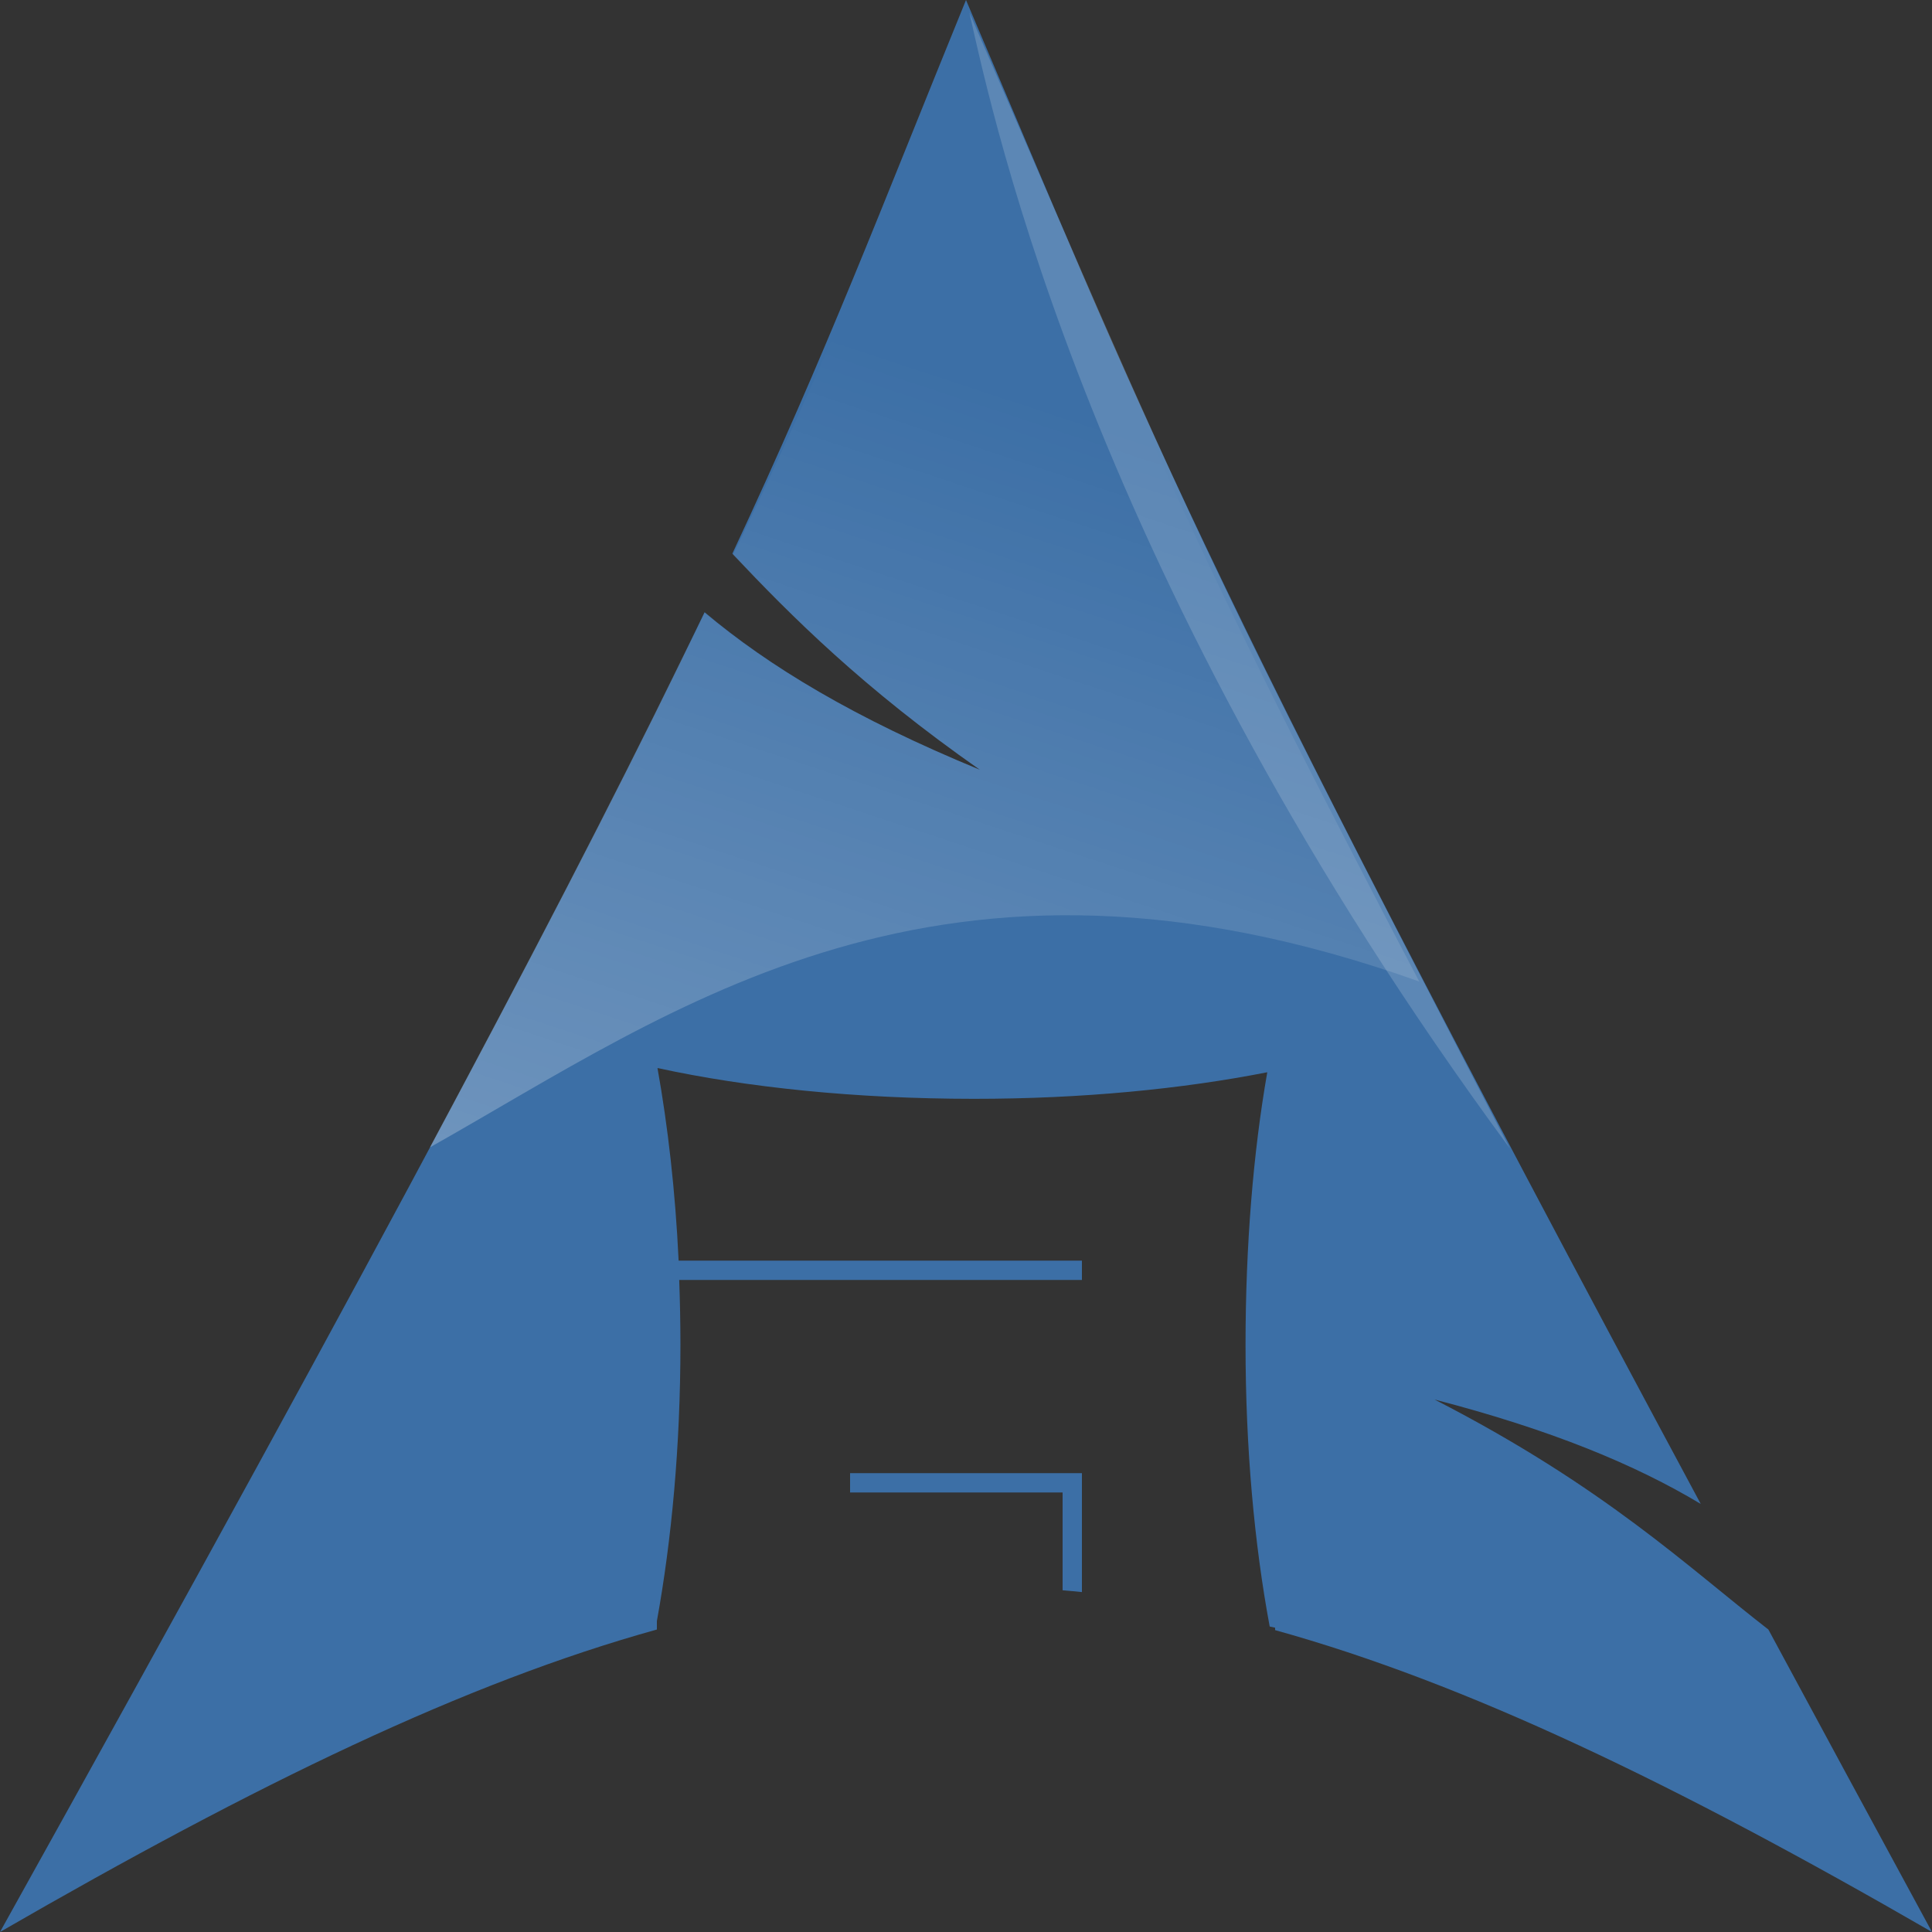 <?xml version="1.0" encoding="UTF-8" standalone="no"?>
<!-- Created with Inkscape (http://www.inkscape.org/) -->
<svg
   xmlns:dc="http://purl.org/dc/elements/1.1/"
   xmlns:cc="http://creativecommons.org/ns#"
   xmlns:rdf="http://www.w3.org/1999/02/22-rdf-syntax-ns#"
   xmlns:svg="http://www.w3.org/2000/svg"
   xmlns="http://www.w3.org/2000/svg"
   xmlns:xlink="http://www.w3.org/1999/xlink"
   xmlns:sodipodi="http://sodipodi.sourceforge.net/DTD/sodipodi-0.dtd"
   xmlns:inkscape="http://www.inkscape.org/namespaces/inkscape"
   width="100"
   height="100"
   id="svg2424"
   sodipodi:version="0.32"
   inkscape:version="0.46"
   version="1.0"
   sodipodi:docbase="/home/thayer/tmp/archlinux-logo-contest/archer/masters"
   sodipodi:docname="archlinux-mod-awesome.svg"
   inkscape:output_extension="org.inkscape.output.svg.inkscape"
   inkscape:export-filename="/home/foxbunny/stuff/archlinux/awesome-arch.png"
   inkscape:export-xdpi="90"
   inkscape:export-ydpi="90">
  <rect width="100%" height="100%" fill="#333333" stroke="none"/>
  <defs
     id="defs2426">
    <inkscape:perspective
       sodipodi:type="inkscape:persp3d"
       inkscape:vp_x="0 : 128 : 1"
       inkscape:vp_y="0 : 1000 : 0"
       inkscape:vp_z="256 : 128 : 1"
       inkscape:persp3d-origin="128 : 85.333333 : 1"
       id="perspective2569" />
    <linearGradient
       gradientUnits="userSpaceOnUse"
       id="path1082_2_"
       y2="129.347"
       x2="112.499"
       y1="6.137"
       x1="112.499"
       gradientTransform="translate(287,-83)">
      <stop
         id="stop193"
         offset="0"
         style="stop-color:#ffffff;stop-opacity:0" />
      <stop
         id="stop195"
         offset="1"
         style="stop-color:#ffffff;stop-opacity:0.275;" />
      <midPointStop
         id="midPointStop197"
         style="stop-color:#FFFFFF"
         offset="0" />
      <midPointStop
         id="midPointStop199"
         style="stop-color:#FFFFFF"
         offset="0.5" />
      <midPointStop
         id="midPointStop201"
         style="stop-color:#000000"
         offset="1" />
    </linearGradient>
    <linearGradient
       id="linearGradient3388">
      <stop
         style="stop-color:#000000;stop-opacity:0;"
         offset="0"
         id="stop3390" />
      <stop
         style="stop-color:#000000;stop-opacity:0.371;"
         offset="1"
         id="stop3392" />
    </linearGradient>
    <linearGradient
       inkscape:collect="always"
       xlink:href="#linearGradient3388"
       id="linearGradient4416"
       gradientUnits="userSpaceOnUse"
       gradientTransform="matrix(0.749,0,0,0.749,-35.46,91.441)"
       x1="490.723"
       y1="237.724"
       x2="490.723"
       y2="183.964" />
    <linearGradient
       inkscape:collect="always"
       id="linearGradient4346">
      <stop
         style="stop-color:#00bdec;stop-opacity:1"
         offset="0"
         id="stop4348" />
      <stop
         style="stop-color:#40bfde;stop-opacity:1"
         offset="1"
         id="stop4350" />
    </linearGradient>
    <linearGradient
       inkscape:collect="always"
       xlink:href="#linearGradient4346"
       id="linearGradient4352"
       x1="400.614"
       y1="634.151"
       x2="616.486"
       y2="666.978"
       gradientUnits="userSpaceOnUse" />
    <linearGradient
       inkscape:collect="always"
       id="linearGradient5323">
      <stop
         style="stop-color:#5bb0ff;stop-opacity:1"
         offset="0"
         id="stop5325" />
      <stop
         style="stop-color:#1a4e89;stop-opacity:1"
         offset="1"
         id="stop5327" />
    </linearGradient>
    <linearGradient
       inkscape:collect="always"
       xlink:href="#linearGradient5323"
       id="linearGradient5329"
       x1="291.836"
       y1="238.082"
       x2="650.814"
       y2="348.969"
       gradientUnits="userSpaceOnUse" />
    <linearGradient
       inkscape:collect="always"
       xlink:href="#linearGradient5323"
       id="linearGradient2475"
       gradientUnits="userSpaceOnUse"
       x1="291.836"
       y1="238.082"
       x2="650.814"
       y2="348.969" />
    <linearGradient
       inkscape:collect="always"
       xlink:href="#linearGradient5323"
       id="linearGradient2477"
       gradientUnits="userSpaceOnUse"
       x1="291.836"
       y1="238.082"
       x2="650.814"
       y2="348.969" />
    <linearGradient
       inkscape:collect="always"
       xlink:href="#linearGradient5323"
       id="linearGradient2479"
       gradientUnits="userSpaceOnUse"
       x1="291.836"
       y1="238.082"
       x2="650.814"
       y2="348.969" />
    <linearGradient
       inkscape:collect="always"
       xlink:href="#linearGradient5323"
       id="linearGradient2481"
       gradientUnits="userSpaceOnUse"
       x1="291.836"
       y1="238.082"
       x2="650.814"
       y2="348.969" />
    <linearGradient
       inkscape:collect="always"
       xlink:href="#linearGradient4346"
       id="linearGradient2483"
       gradientUnits="userSpaceOnUse"
       x1="400.614"
       y1="634.151"
       x2="616.486"
       y2="666.978" />
    <linearGradient
       inkscape:collect="always"
       xlink:href="#linearGradient4346"
       id="linearGradient2485"
       gradientUnits="userSpaceOnUse"
       x1="400.614"
       y1="634.151"
       x2="616.486"
       y2="666.978" />
    <linearGradient
       inkscape:collect="always"
       xlink:href="#linearGradient4346"
       id="linearGradient2487"
       gradientUnits="userSpaceOnUse"
       x1="400.614"
       y1="634.151"
       x2="616.486"
       y2="666.978" />
    <linearGradient
       inkscape:collect="always"
       xlink:href="#linearGradient4346"
       id="linearGradient2489"
       gradientUnits="userSpaceOnUse"
       x1="400.614"
       y1="634.151"
       x2="616.486"
       y2="666.978" />
    <linearGradient
       inkscape:collect="always"
       xlink:href="#linearGradient4346"
       id="linearGradient2491"
       gradientUnits="userSpaceOnUse"
       x1="400.614"
       y1="634.151"
       x2="616.486"
       y2="666.978" />
    <linearGradient
       inkscape:collect="always"
       xlink:href="#path1082_2_"
       id="linearGradient4345"
       gradientUnits="userSpaceOnUse"
       gradientTransform="matrix(-0.237,0,0,0.237,262.328,60.207)"
       x1="541.335"
       y1="104.507"
       x2="606.912"
       y2="303.14" />
  </defs>
  <sodipodi:namedview
     id="base"
     pagecolor="#ffffff"
     bordercolor="#666666"
     borderopacity="1.0"
     gridtolerance="10000"
     guidetolerance="10"
     objecttolerance="10"
     inkscape:pageopacity="0.0"
     inkscape:pageshadow="2"
     inkscape:zoom="1"
     inkscape:cx="128"
     inkscape:cy="128"
     inkscape:document-units="px"
     inkscape:current-layer="layer1"
     inkscape:window-width="1276"
     inkscape:window-height="758"
     inkscape:window-x="0"
     inkscape:window-y="20"
     showgrid="false" />
  <g
     inkscape:label="Layer 1"
     inkscape:groupmode="layer"
     id="layer1"
     transform="translate(-57.518,-56.601)">
    <path
       style="fill:#3c6fa6;fill-opacity:1;fill-rule:evenodd;stroke:none;stroke-width:1;stroke-linecap:round;stroke-linejoin:round;stroke-miterlimit:10;stroke-dasharray:none;stroke-opacity:1"
       d="M 50 0 C 45.549 10.913 42.862 18.068 37.906 28.656 C 40.945 31.877 44.662 35.608 50.719 39.844 C 44.207 37.164 39.788 34.479 36.469 31.688 C 30.126 44.922 20.165 63.768 0 100 C 13.314 92.314 24.097 87.092 34 84.344 L 34 83.906 C 34.761 79.717 35.22 74.85 35.219 69.594 C 35.218 68.459 35.196 67.35 35.156 66.25 L 56 66.25 L 56 65.25 L 55 65.25 L 45 65.25 L 35.125 65.25 C 34.957 61.658 34.568 58.28 34.031 55.281 C 38.631 56.284 44.284 56.873 50.406 56.875 C 56.027 56.877 61.22 56.36 65.594 55.5 C 64.869 59.634 64.47 64.457 64.469 69.594 C 64.467 74.96 64.929 79.94 65.719 84.188 C 65.814 84.211 65.905 84.226 66 84.25 L 66 84.375 C 75.904 87.124 86.692 92.317 100 100 C 96.917 94.324 94.159 89.216 91.531 84.344 C 87.392 81.136 83.056 76.958 74.25 72.438 C 80.303 74.01 84.653 75.815 88.031 77.844 C 61.314 28.102 59.162 21.5 50 0 z M 44 76.25 L 44 77.25 L 55 77.25 L 55 82.312 C 55.334 82.343 55.665 82.369 56 82.406 L 56 80.25 L 56 76.25 L 44 76.25 z "
       transform="translate(57.518,56.601)"
       id="path2518" />
    <path
       style="fill:#ffffff;fill-opacity:0.166;fill-rule:evenodd;stroke:none;stroke-width:36.1;stroke-linecap:butt;stroke-linejoin:round;stroke-miterlimit:10;stroke-opacity:1"
       d="M 135.663,116.037 C 113.989,86.619 108.965,62.908 107.692,57.248 C 119.254,83.915 119.175,84.242 135.663,116.037 z"
       id="path2522"
       sodipodi:nodetypes="ccc" />
    <path
       id="path2520"
       d="M 107.701,57.028 C 107.145,58.395 106.603,59.721 106.09,60.983 C 105.521,62.381 104.979,63.715 104.442,65.023 C 103.904,66.332 103.371,67.608 102.843,68.869 C 102.314,70.129 101.784,71.375 101.243,72.628 C 100.703,73.882 100.158,75.149 99.583,76.437 C 99.008,77.725 98.408,79.04 97.777,80.404 C 97.145,81.769 96.484,83.182 95.775,84.665 C 95.676,84.87 95.557,85.104 95.457,85.312 C 98.486,88.52 102.216,92.232 108.238,96.444 C 101.743,93.772 97.309,91.098 93.992,88.314 C 93.82,88.666 93.669,88.98 93.492,89.34 C 93.258,89.814 92.978,90.352 92.735,90.841 C 92.612,91.094 92.483,91.366 92.357,91.623 C 89.219,98.024 85.191,105.849 79.771,115.988 C 92.453,108.843 106.132,98.534 130.98,107.406 C 129.734,105.047 128.589,102.834 127.513,100.753 C 126.437,98.673 125.438,96.724 124.51,94.882 C 123.582,93.04 122.725,91.303 121.922,89.657 C 121.12,88.012 120.376,86.459 119.676,84.97 C 118.976,83.48 118.318,82.047 117.699,80.673 C 117.079,79.298 116.49,77.982 115.928,76.681 C 115.367,75.381 114.83,74.104 114.305,72.836 C 113.78,71.568 113.267,70.303 112.755,69.027 C 112.625,68.703 112.494,68.365 112.364,68.039 C 110.908,64.625 109.432,61.093 107.701,57.028 z"
       style="fill:url(#linearGradient4345);fill-opacity:1;fill-rule:evenodd;stroke:none;stroke-width:0.714;stroke-linecap:round;stroke-linejoin:round;stroke-miterlimit:10;stroke-dasharray:none;stroke-opacity:1" />
  </g>
</svg>
